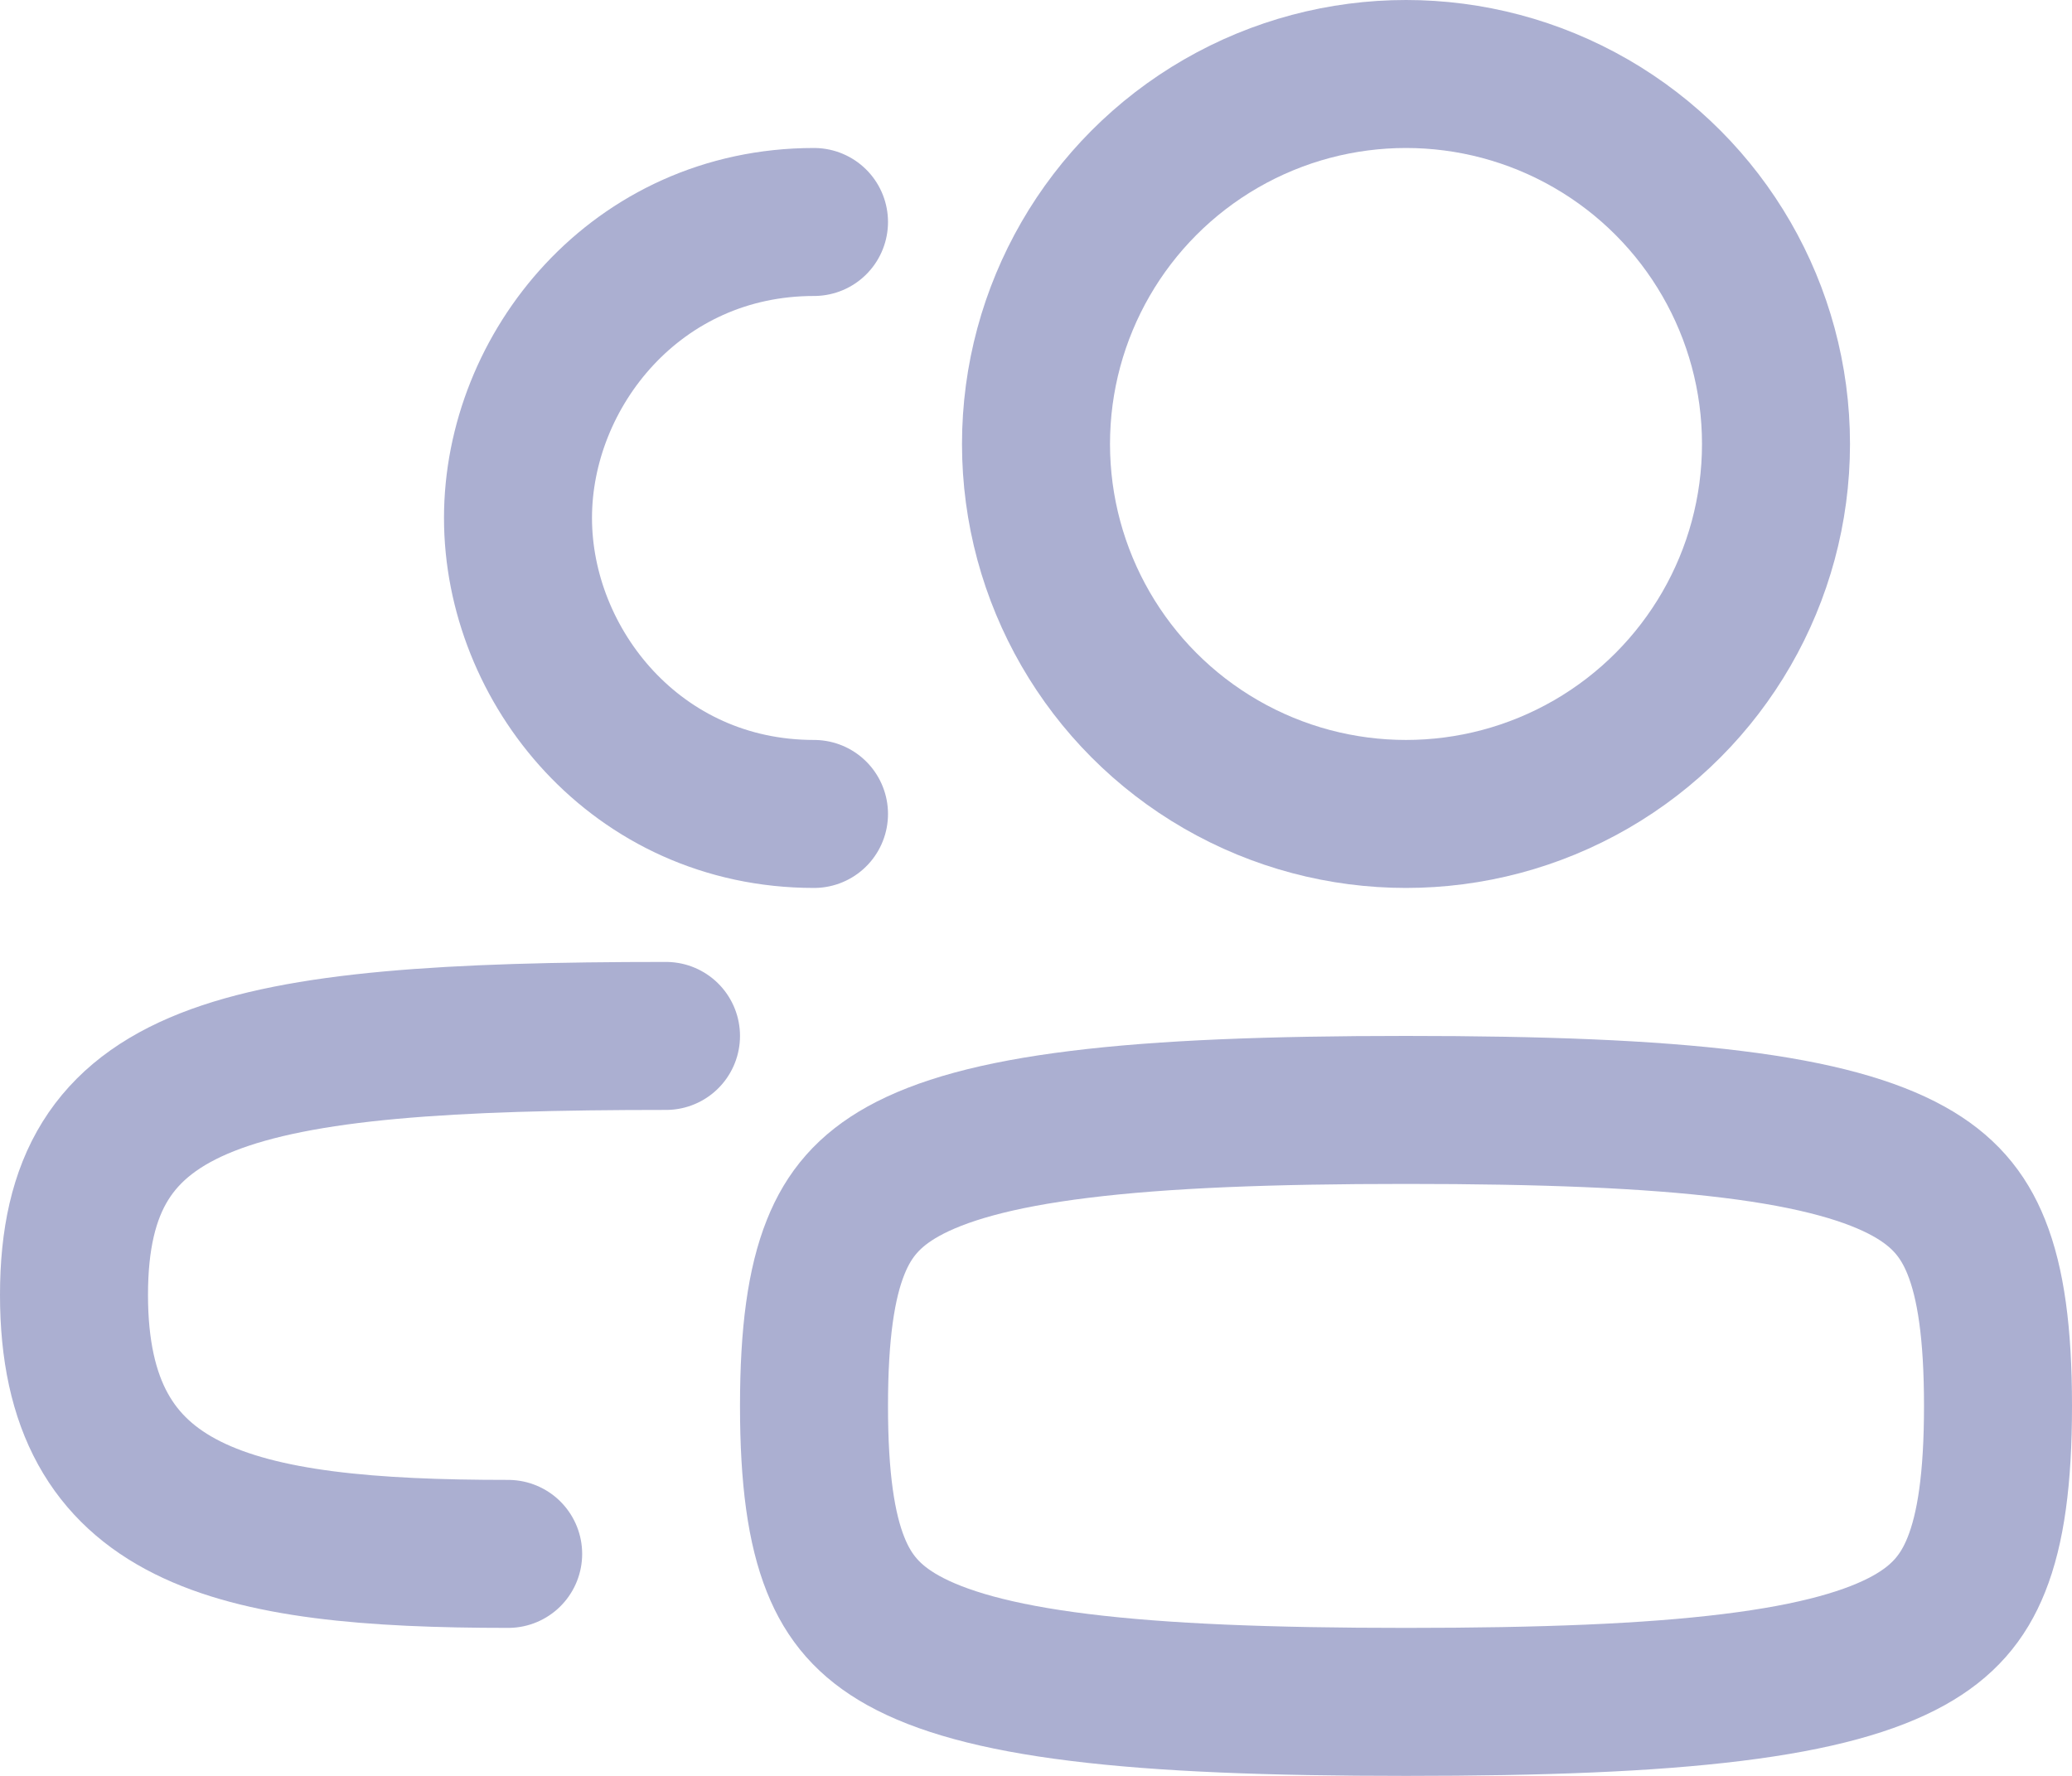 <svg width="28" height="24" viewBox="0 0 28 24" fill="none" xmlns="http://www.w3.org/2000/svg">
<path d="M11 19C11 19.983 11.098 20.661 11.293 21.147C11.471 21.593 11.744 21.913 12.206 22.17C12.705 22.447 13.452 22.665 14.59 22.805C15.719 22.945 17.159 23 19 23C20.841 23 22.281 22.945 23.41 22.805C24.548 22.665 25.295 22.447 25.794 22.17C26.256 21.913 26.529 21.593 26.707 21.147C26.902 20.661 27 19.983 27 19C27 18.017 26.902 17.339 26.707 16.853C26.529 16.407 26.256 16.087 25.794 15.83C25.295 15.553 24.548 15.335 23.41 15.195C22.281 15.055 20.841 15 19 15C17.159 15 15.719 15.055 14.59 15.195C13.452 15.335 12.705 15.553 12.206 15.83C11.744 16.087 11.471 16.407 11.293 16.853C11.098 17.339 11 18.017 11 19Z" stroke="#ABAFD1" stroke-width="2" stroke-linecap="round" stroke-linejoin="round"/>
<circle r="5" transform="matrix(-1 0 0 1 19 6)" stroke="#ABAFD1" stroke-width="2"/>
<path d="M11 3C8.6 3 7 5 7 7C7 9 8.6 11 11 11" stroke="#ABAFD1" stroke-width="2" stroke-linecap="round" stroke-linejoin="round"/>
<path d="M6.867 21C3.133 21 1 20.5 1 17.5C1 14.5 3.133 14 9 14" stroke="#ABAFD1" stroke-width="2" stroke-linecap="round" stroke-linejoin="round"/>
</svg>

